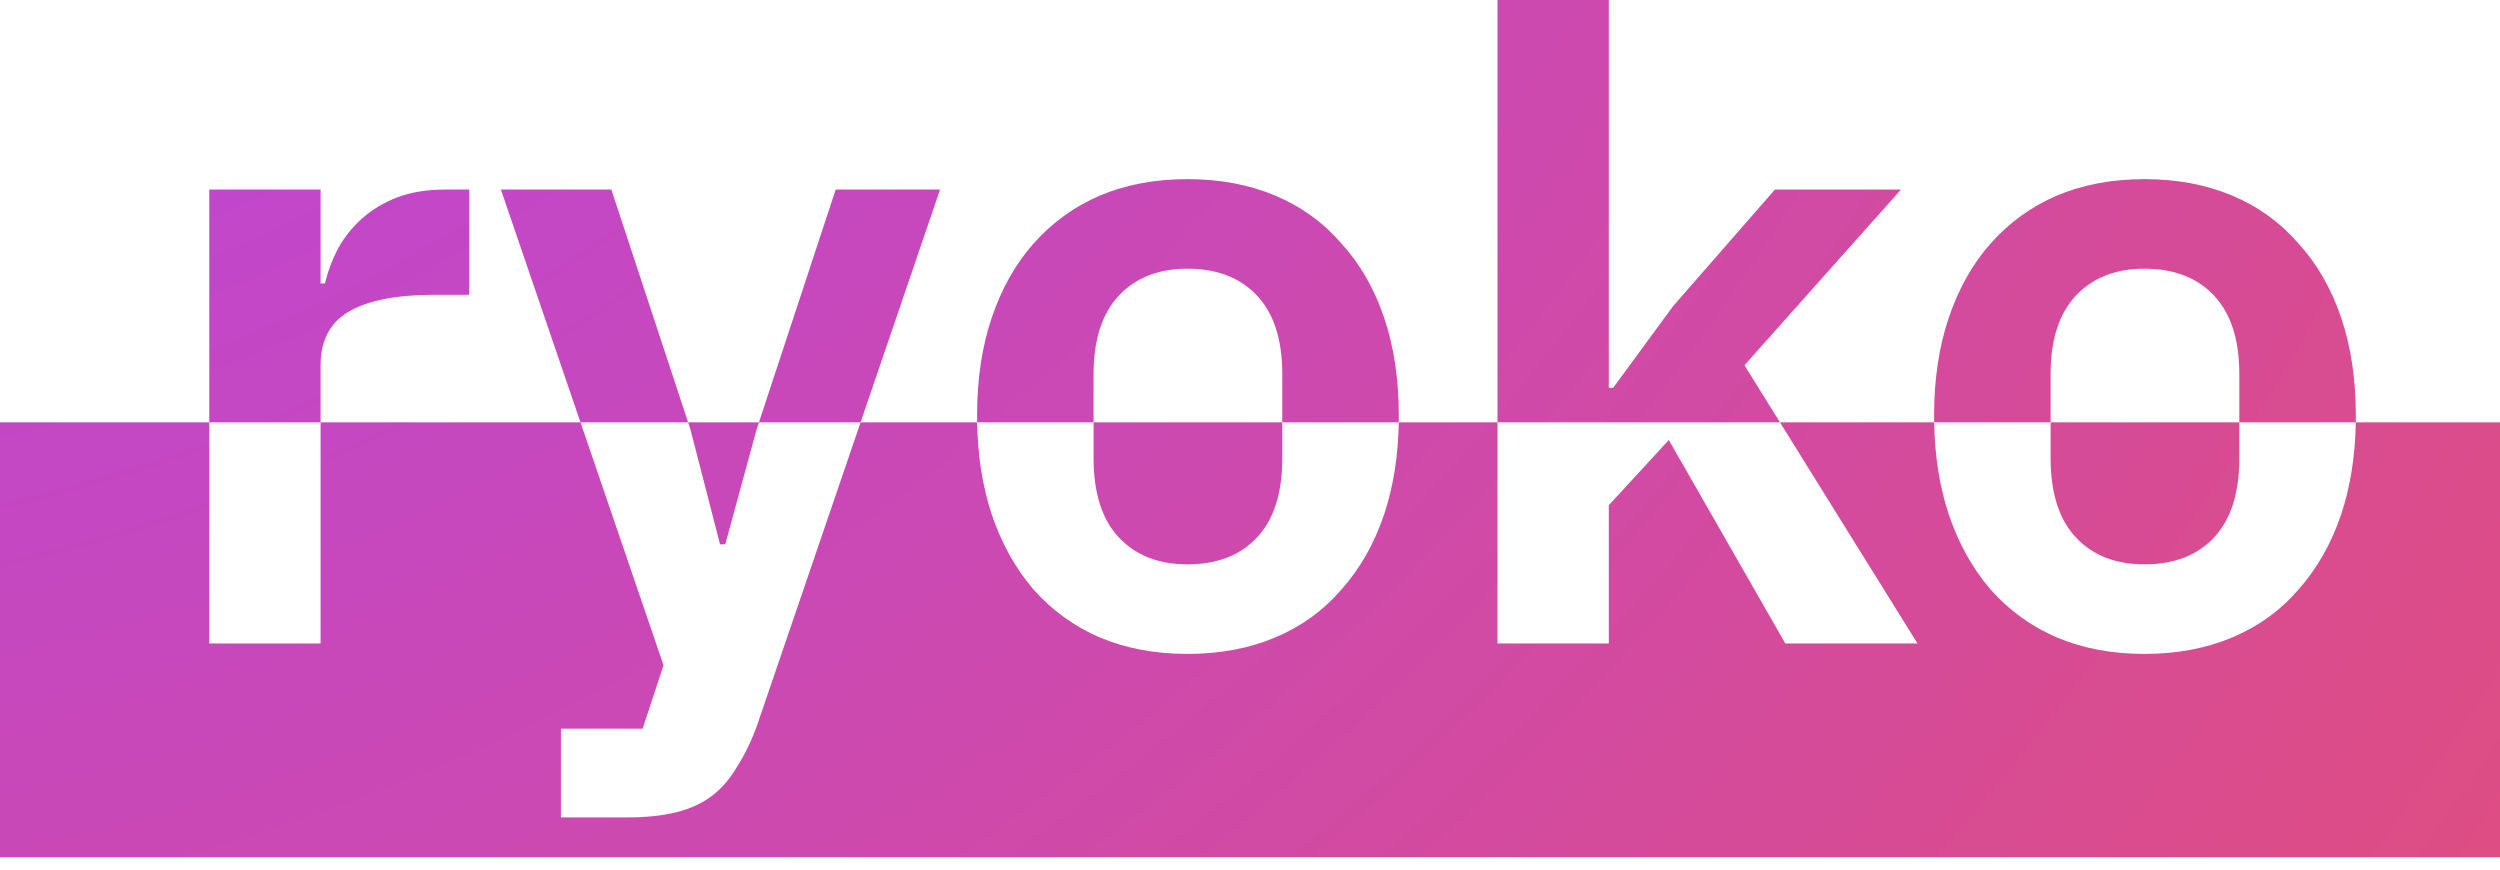 <svg width="69" height="24" viewBox="0 0 69 24" fill="none" xmlns="http://www.w3.org/2000/svg">
<path fill-rule="evenodd" clip-rule="evenodd" d="M5.776 17.76V11.657H8.848V17.76H5.776ZM16.022 11.657H8.848V10.08C8.848 9.392 9.112 8.896 9.64 8.592C10.168 8.288 10.952 8.136 11.992 8.136H12.952V5.232H12.28C11.784 5.232 11.344 5.304 10.96 5.448C10.592 5.592 10.272 5.784 10 6.024C9.728 6.264 9.504 6.544 9.328 6.864C9.168 7.168 9.048 7.488 8.968 7.824H8.848V5.232H5.776V11.657H0V23.657H69V11.657H65.02C65.021 11.595 65.021 11.534 65.021 11.472C65.021 10.464 64.885 9.56 64.613 8.76C64.341 7.96 63.949 7.28 63.437 6.72C62.941 6.144 62.333 5.704 61.613 5.4C60.893 5.096 60.085 4.944 59.189 4.944C58.293 4.944 57.485 5.096 56.765 5.4C56.061 5.704 55.453 6.144 54.941 6.72C54.445 7.28 54.061 7.96 53.789 8.76C53.517 9.56 53.381 10.464 53.381 11.472C53.381 11.534 53.382 11.595 53.383 11.657H49.127L48.147 10.08L52.467 5.232H48.987L46.179 8.448L44.523 10.704H44.403V0H41.331V11.657H38.606C38.607 11.595 38.607 11.534 38.607 11.472C38.607 10.464 38.471 9.56 38.199 8.76C37.927 7.96 37.535 7.28 37.023 6.72C36.527 6.144 35.919 5.704 35.199 5.4C34.479 5.096 33.671 4.944 32.775 4.944C31.879 4.944 31.071 5.096 30.351 5.4C29.647 5.704 29.039 6.144 28.527 6.72C28.031 7.28 27.647 7.96 27.375 8.76C27.103 9.56 26.967 10.464 26.967 11.472C26.967 11.534 26.968 11.595 26.969 11.657H23.752L25.945 5.232H23.065L20.947 11.657H18.992L16.873 5.232H13.825L16.022 11.657ZM16.022 11.657H18.992L19.057 11.856L19.873 15.024H20.017L20.881 11.856L20.947 11.657H23.752L20.905 19.992C20.745 20.44 20.561 20.824 20.353 21.144C20.161 21.48 19.929 21.752 19.657 21.96C19.385 22.168 19.057 22.32 18.673 22.416C18.289 22.512 17.841 22.56 17.329 22.56H15.481V20.112H17.737L18.313 18.36L16.022 11.657ZM30.183 11.657H26.969C26.985 12.592 27.12 13.442 27.375 14.208C27.647 15.008 28.031 15.696 28.527 16.272C29.039 16.848 29.647 17.288 30.351 17.592C31.071 17.896 31.879 18.048 32.775 18.048C33.671 18.048 34.479 17.896 35.199 17.592C35.919 17.288 36.527 16.848 37.023 16.272C37.535 15.696 37.927 15.008 38.199 14.208C38.455 13.442 38.59 12.592 38.606 11.657H35.391V10.32C35.391 9.376 35.159 8.656 34.695 8.16C34.231 7.664 33.591 7.416 32.775 7.416C31.975 7.416 31.343 7.664 30.879 8.16C30.415 8.656 30.183 9.376 30.183 10.32V11.657ZM30.183 11.657H35.391V12.648C35.391 13.608 35.159 14.336 34.695 14.832C34.231 15.328 33.591 15.576 32.775 15.576C31.975 15.576 31.343 15.328 30.879 14.832C30.415 14.336 30.183 13.608 30.183 12.648V11.657ZM41.331 11.657V17.76H44.403V13.944L46.059 12.144L49.275 17.76H52.923L49.127 11.657H41.331ZM56.597 11.657H53.383C53.398 12.592 53.534 13.442 53.789 14.208C54.061 15.008 54.445 15.696 54.941 16.272C55.453 16.848 56.061 17.288 56.765 17.592C57.485 17.896 58.293 18.048 59.189 18.048C60.085 18.048 60.893 17.896 61.613 17.592C62.333 17.288 62.941 16.848 63.437 16.272C63.949 15.696 64.341 15.008 64.613 14.208C64.869 13.442 65.004 12.592 65.02 11.657H61.805V10.32C61.805 9.376 61.573 8.656 61.109 8.16C60.645 7.664 60.005 7.416 59.189 7.416C58.389 7.416 57.757 7.664 57.293 8.16C56.829 8.656 56.597 9.376 56.597 10.32V11.657ZM56.597 11.657H61.805V12.648C61.805 13.608 61.573 14.336 61.109 14.832C60.645 15.328 60.005 15.576 59.189 15.576C58.389 15.576 57.757 15.328 57.293 14.832C56.829 14.336 56.597 13.608 56.597 12.648V11.657Z" fill="url(#paint0_radial)"/>
<defs>
<radialGradient id="paint0_radial" cx="0" cy="0" r="1" gradientUnits="userSpaceOnUse" gradientTransform="translate(-11 -33) rotate(42.064) scale(135.828)">
<stop stop-color="#AC42FF"/>
<stop offset="1" stop-color="#F15154"/>
</radialGradient>
</defs>
</svg>
